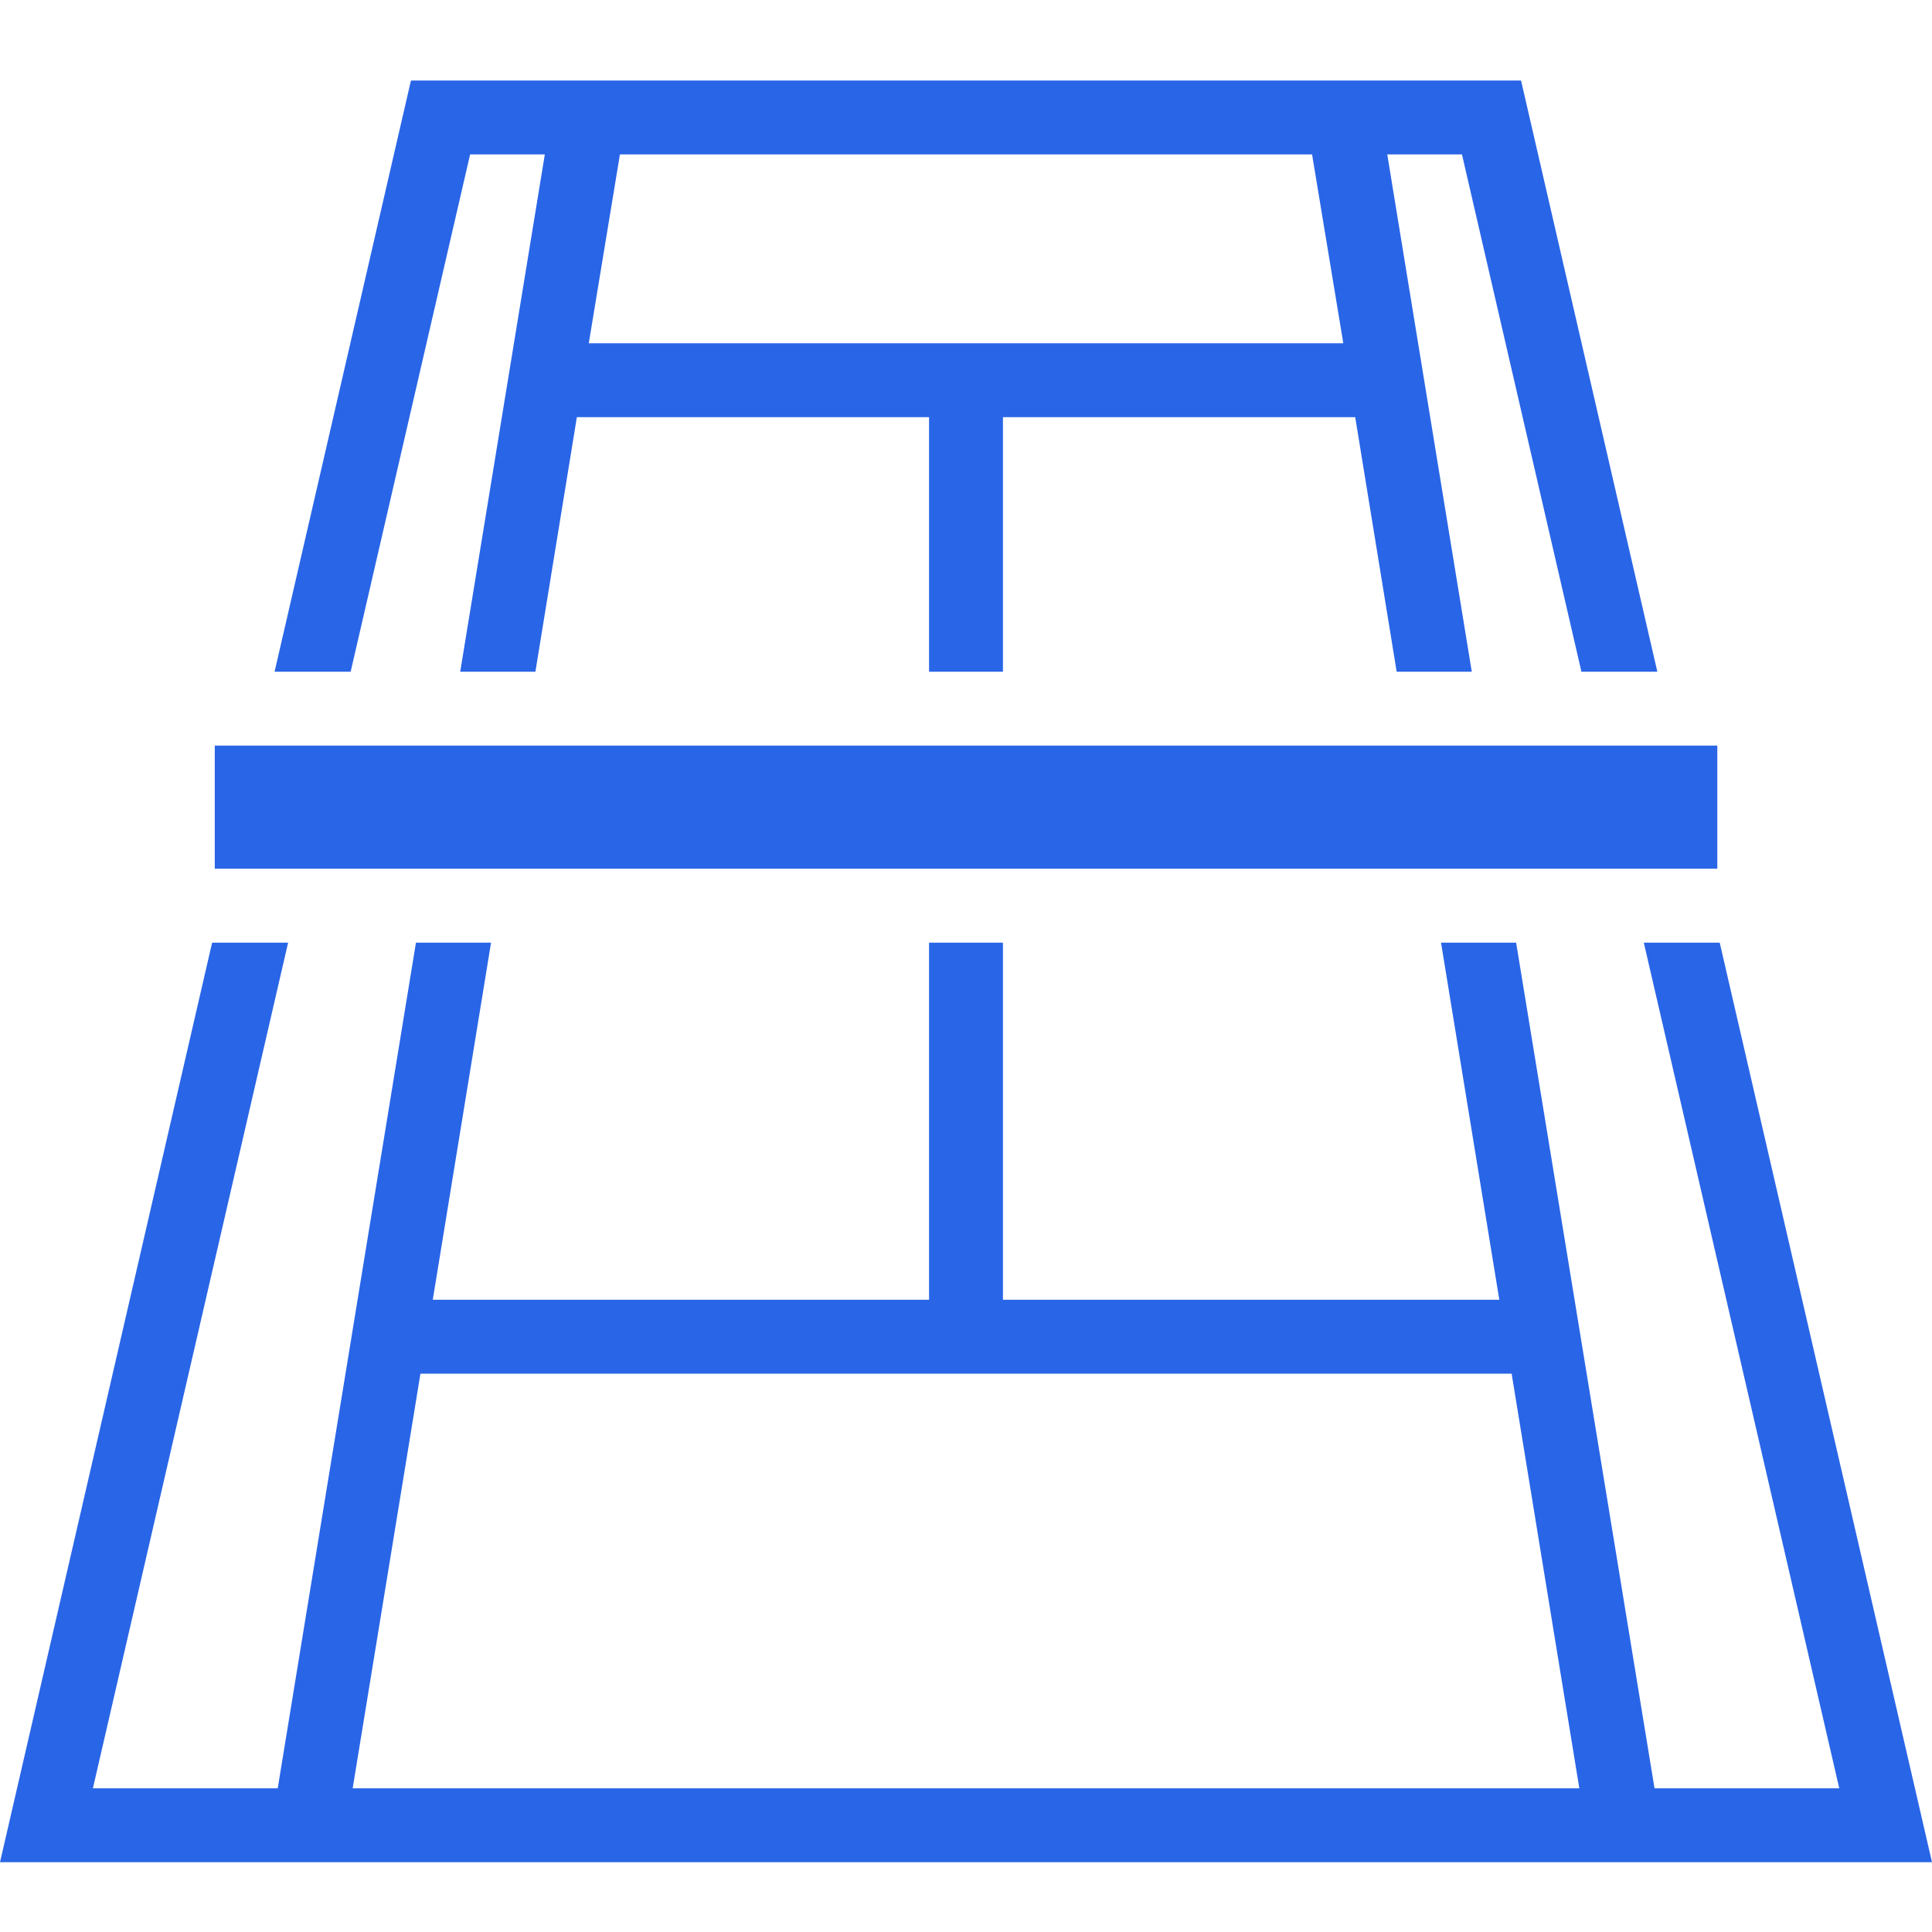 <svg width="24" height="24" viewBox="0 0 24 24" fill="none" xmlns="http://www.w3.org/2000/svg">
<g clip-path="url(#clip0_190_1896)">
<path d="M5.105 1L3.411 8.344H4.356L5.84 1.918H6.768L5.717 8.344H6.651L7.166 5.182H11.541V8.344H12.459V5.182H16.835L17.35 8.344H18.283L17.233 1.918H18.161L19.645 8.344H20.588L18.895 1H5.105ZM7.701 1.918H16.299L16.687 4.264H7.314L7.701 1.918ZM2.668 9.262V10.791H21.333V9.262H2.668ZM2.635 11.71L0 23.133H24L21.363 11.71H20.42L22.848 22.215H20.553L18.834 11.71H17.901L18.625 16.146H12.459V11.71H11.541V16.146H5.376L6.1 11.71H5.167L3.45 22.215H1.154L3.579 11.71H2.635ZM5.223 17.064H18.778L19.619 22.215H4.381L5.223 17.064Z" fill="#2965E7"/>
</g>
<defs>
<clipPath id="clip0_190_1896">
<rect width="24" height="24" fill="white"/>
</clipPath>
</defs>
</svg>
